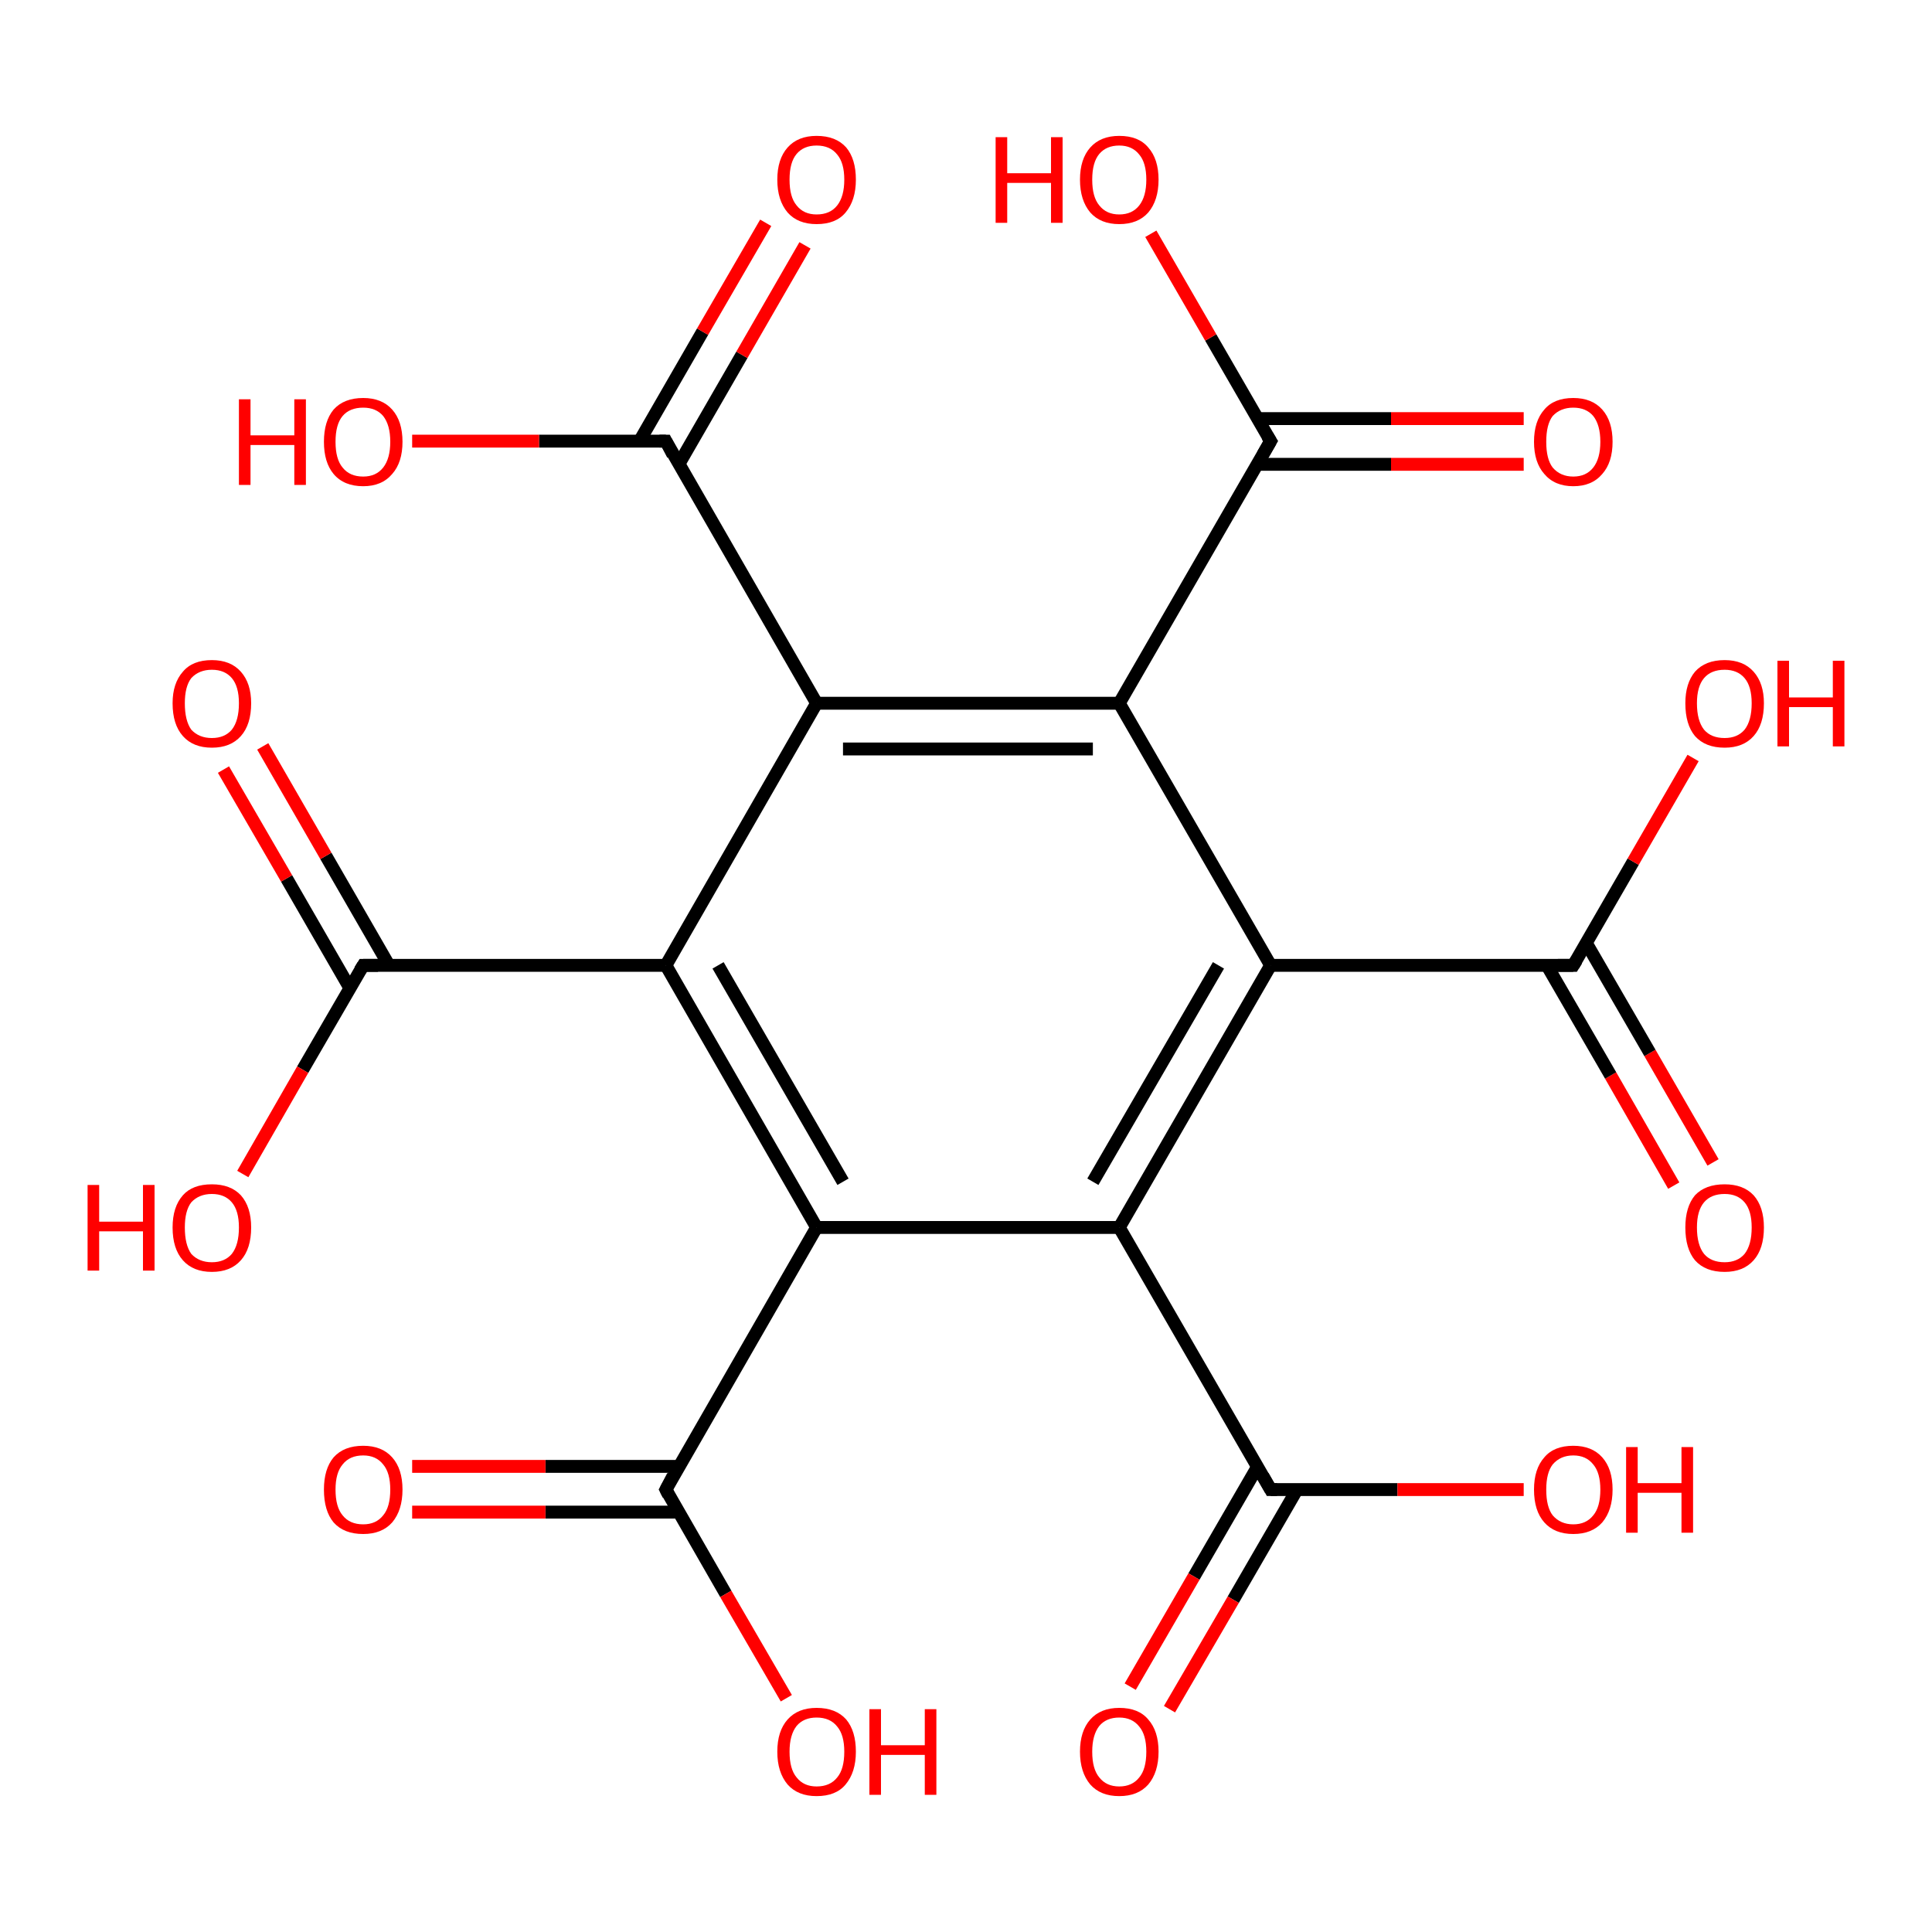 <?xml version='1.0' encoding='iso-8859-1'?>
<svg version='1.1' baseProfile='full'
              xmlns='http://www.w3.org/2000/svg'
                      xmlns:rdkit='http://www.rdkit.org/xml'
                      xmlns:xlink='http://www.w3.org/1999/xlink'
                  xml:space='preserve'
width='300px' height='300px' viewBox='0 0 300 300'>
<!-- END OF HEADER -->
<rect style='opacity:1.0;fill:#FFFFFF;stroke:none' width='300.0' height='300.0' x='0.0' y='0.0'> </rect>
<path class='bond-0 atom-0 atom-1' d='M 259.9,184.1 L 250.1,167.0' style='fill:none;fill-rule:evenodd;stroke:#FF0000;stroke-width:2.0px;stroke-linecap:butt;stroke-linejoin:miter;stroke-opacity:1' />
<path class='bond-0 atom-0 atom-1' d='M 250.1,167.0 L 240.2,149.9' style='fill:none;fill-rule:evenodd;stroke:#000000;stroke-width:2.0px;stroke-linecap:butt;stroke-linejoin:miter;stroke-opacity:1' />
<path class='bond-0 atom-0 atom-1' d='M 266.0,180.5 L 256.2,163.5' style='fill:none;fill-rule:evenodd;stroke:#FF0000;stroke-width:2.0px;stroke-linecap:butt;stroke-linejoin:miter;stroke-opacity:1' />
<path class='bond-0 atom-0 atom-1' d='M 256.2,163.5 L 246.3,146.4' style='fill:none;fill-rule:evenodd;stroke:#000000;stroke-width:2.0px;stroke-linecap:butt;stroke-linejoin:miter;stroke-opacity:1' />
<path class='bond-1 atom-1 atom-2' d='M 244.3,149.9 L 253.6,133.8' style='fill:none;fill-rule:evenodd;stroke:#000000;stroke-width:2.0px;stroke-linecap:butt;stroke-linejoin:miter;stroke-opacity:1' />
<path class='bond-1 atom-1 atom-2' d='M 253.6,133.8 L 262.9,117.7' style='fill:none;fill-rule:evenodd;stroke:#FF0000;stroke-width:2.0px;stroke-linecap:butt;stroke-linejoin:miter;stroke-opacity:1' />
<path class='bond-2 atom-1 atom-3' d='M 244.3,149.9 L 197.3,149.9' style='fill:none;fill-rule:evenodd;stroke:#000000;stroke-width:2.0px;stroke-linecap:butt;stroke-linejoin:miter;stroke-opacity:1' />
<path class='bond-3 atom-3 atom-4' d='M 197.3,149.9 L 173.8,190.6' style='fill:none;fill-rule:evenodd;stroke:#000000;stroke-width:2.0px;stroke-linecap:butt;stroke-linejoin:miter;stroke-opacity:1' />
<path class='bond-3 atom-3 atom-4' d='M 189.2,149.9 L 169.7,183.5' style='fill:none;fill-rule:evenodd;stroke:#000000;stroke-width:2.0px;stroke-linecap:butt;stroke-linejoin:miter;stroke-opacity:1' />
<path class='bond-4 atom-4 atom-5' d='M 173.8,190.6 L 126.8,190.6' style='fill:none;fill-rule:evenodd;stroke:#000000;stroke-width:2.0px;stroke-linecap:butt;stroke-linejoin:miter;stroke-opacity:1' />
<path class='bond-5 atom-5 atom-6' d='M 126.8,190.6 L 103.4,149.9' style='fill:none;fill-rule:evenodd;stroke:#000000;stroke-width:2.0px;stroke-linecap:butt;stroke-linejoin:miter;stroke-opacity:1' />
<path class='bond-5 atom-5 atom-6' d='M 130.9,183.5 L 111.5,149.9' style='fill:none;fill-rule:evenodd;stroke:#000000;stroke-width:2.0px;stroke-linecap:butt;stroke-linejoin:miter;stroke-opacity:1' />
<path class='bond-6 atom-6 atom-7' d='M 103.4,149.9 L 126.8,109.2' style='fill:none;fill-rule:evenodd;stroke:#000000;stroke-width:2.0px;stroke-linecap:butt;stroke-linejoin:miter;stroke-opacity:1' />
<path class='bond-7 atom-7 atom-8' d='M 126.8,109.2 L 173.8,109.2' style='fill:none;fill-rule:evenodd;stroke:#000000;stroke-width:2.0px;stroke-linecap:butt;stroke-linejoin:miter;stroke-opacity:1' />
<path class='bond-7 atom-7 atom-8' d='M 130.9,116.3 L 169.7,116.3' style='fill:none;fill-rule:evenodd;stroke:#000000;stroke-width:2.0px;stroke-linecap:butt;stroke-linejoin:miter;stroke-opacity:1' />
<path class='bond-8 atom-8 atom-9' d='M 173.8,109.2 L 197.3,68.5' style='fill:none;fill-rule:evenodd;stroke:#000000;stroke-width:2.0px;stroke-linecap:butt;stroke-linejoin:miter;stroke-opacity:1' />
<path class='bond-9 atom-9 atom-10' d='M 195.3,72.1 L 216.0,72.1' style='fill:none;fill-rule:evenodd;stroke:#000000;stroke-width:2.0px;stroke-linecap:butt;stroke-linejoin:miter;stroke-opacity:1' />
<path class='bond-9 atom-9 atom-10' d='M 216.0,72.1 L 236.6,72.1' style='fill:none;fill-rule:evenodd;stroke:#FF0000;stroke-width:2.0px;stroke-linecap:butt;stroke-linejoin:miter;stroke-opacity:1' />
<path class='bond-9 atom-9 atom-10' d='M 195.3,65.0 L 216.0,65.0' style='fill:none;fill-rule:evenodd;stroke:#000000;stroke-width:2.0px;stroke-linecap:butt;stroke-linejoin:miter;stroke-opacity:1' />
<path class='bond-9 atom-9 atom-10' d='M 216.0,65.0 L 236.6,65.0' style='fill:none;fill-rule:evenodd;stroke:#FF0000;stroke-width:2.0px;stroke-linecap:butt;stroke-linejoin:miter;stroke-opacity:1' />
<path class='bond-10 atom-9 atom-11' d='M 197.3,68.5 L 188.0,52.4' style='fill:none;fill-rule:evenodd;stroke:#000000;stroke-width:2.0px;stroke-linecap:butt;stroke-linejoin:miter;stroke-opacity:1' />
<path class='bond-10 atom-9 atom-11' d='M 188.0,52.4 L 178.7,36.3' style='fill:none;fill-rule:evenodd;stroke:#FF0000;stroke-width:2.0px;stroke-linecap:butt;stroke-linejoin:miter;stroke-opacity:1' />
<path class='bond-11 atom-7 atom-12' d='M 126.8,109.2 L 103.4,68.5' style='fill:none;fill-rule:evenodd;stroke:#000000;stroke-width:2.0px;stroke-linecap:butt;stroke-linejoin:miter;stroke-opacity:1' />
<path class='bond-12 atom-12 atom-13' d='M 105.4,72.1 L 115.2,55.1' style='fill:none;fill-rule:evenodd;stroke:#000000;stroke-width:2.0px;stroke-linecap:butt;stroke-linejoin:miter;stroke-opacity:1' />
<path class='bond-12 atom-12 atom-13' d='M 115.2,55.1 L 125.0,38.1' style='fill:none;fill-rule:evenodd;stroke:#FF0000;stroke-width:2.0px;stroke-linecap:butt;stroke-linejoin:miter;stroke-opacity:1' />
<path class='bond-12 atom-12 atom-13' d='M 99.3,68.5 L 109.1,51.5' style='fill:none;fill-rule:evenodd;stroke:#000000;stroke-width:2.0px;stroke-linecap:butt;stroke-linejoin:miter;stroke-opacity:1' />
<path class='bond-12 atom-12 atom-13' d='M 109.1,51.5 L 118.9,34.6' style='fill:none;fill-rule:evenodd;stroke:#FF0000;stroke-width:2.0px;stroke-linecap:butt;stroke-linejoin:miter;stroke-opacity:1' />
<path class='bond-13 atom-12 atom-14' d='M 103.4,68.5 L 83.7,68.5' style='fill:none;fill-rule:evenodd;stroke:#000000;stroke-width:2.0px;stroke-linecap:butt;stroke-linejoin:miter;stroke-opacity:1' />
<path class='bond-13 atom-12 atom-14' d='M 83.7,68.5 L 64.0,68.5' style='fill:none;fill-rule:evenodd;stroke:#FF0000;stroke-width:2.0px;stroke-linecap:butt;stroke-linejoin:miter;stroke-opacity:1' />
<path class='bond-14 atom-6 atom-15' d='M 103.4,149.9 L 56.4,149.9' style='fill:none;fill-rule:evenodd;stroke:#000000;stroke-width:2.0px;stroke-linecap:butt;stroke-linejoin:miter;stroke-opacity:1' />
<path class='bond-15 atom-15 atom-16' d='M 60.4,149.9 L 50.6,132.9' style='fill:none;fill-rule:evenodd;stroke:#000000;stroke-width:2.0px;stroke-linecap:butt;stroke-linejoin:miter;stroke-opacity:1' />
<path class='bond-15 atom-15 atom-16' d='M 50.6,132.9 L 40.8,115.9' style='fill:none;fill-rule:evenodd;stroke:#FF0000;stroke-width:2.0px;stroke-linecap:butt;stroke-linejoin:miter;stroke-opacity:1' />
<path class='bond-15 atom-15 atom-16' d='M 54.3,153.4 L 44.5,136.4' style='fill:none;fill-rule:evenodd;stroke:#000000;stroke-width:2.0px;stroke-linecap:butt;stroke-linejoin:miter;stroke-opacity:1' />
<path class='bond-15 atom-15 atom-16' d='M 44.5,136.4 L 34.7,119.5' style='fill:none;fill-rule:evenodd;stroke:#FF0000;stroke-width:2.0px;stroke-linecap:butt;stroke-linejoin:miter;stroke-opacity:1' />
<path class='bond-16 atom-15 atom-17' d='M 56.4,149.9 L 47.0,166.1' style='fill:none;fill-rule:evenodd;stroke:#000000;stroke-width:2.0px;stroke-linecap:butt;stroke-linejoin:miter;stroke-opacity:1' />
<path class='bond-16 atom-15 atom-17' d='M 47.0,166.1 L 37.7,182.3' style='fill:none;fill-rule:evenodd;stroke:#FF0000;stroke-width:2.0px;stroke-linecap:butt;stroke-linejoin:miter;stroke-opacity:1' />
<path class='bond-17 atom-5 atom-18' d='M 126.8,190.6 L 103.4,231.3' style='fill:none;fill-rule:evenodd;stroke:#000000;stroke-width:2.0px;stroke-linecap:butt;stroke-linejoin:miter;stroke-opacity:1' />
<path class='bond-18 atom-18 atom-19' d='M 105.4,227.7 L 84.7,227.7' style='fill:none;fill-rule:evenodd;stroke:#000000;stroke-width:2.0px;stroke-linecap:butt;stroke-linejoin:miter;stroke-opacity:1' />
<path class='bond-18 atom-18 atom-19' d='M 84.7,227.7 L 64.0,227.7' style='fill:none;fill-rule:evenodd;stroke:#FF0000;stroke-width:2.0px;stroke-linecap:butt;stroke-linejoin:miter;stroke-opacity:1' />
<path class='bond-18 atom-18 atom-19' d='M 105.4,234.8 L 84.7,234.8' style='fill:none;fill-rule:evenodd;stroke:#000000;stroke-width:2.0px;stroke-linecap:butt;stroke-linejoin:miter;stroke-opacity:1' />
<path class='bond-18 atom-18 atom-19' d='M 84.7,234.8 L 64.0,234.8' style='fill:none;fill-rule:evenodd;stroke:#FF0000;stroke-width:2.0px;stroke-linecap:butt;stroke-linejoin:miter;stroke-opacity:1' />
<path class='bond-19 atom-18 atom-20' d='M 103.4,231.3 L 112.7,247.5' style='fill:none;fill-rule:evenodd;stroke:#000000;stroke-width:2.0px;stroke-linecap:butt;stroke-linejoin:miter;stroke-opacity:1' />
<path class='bond-19 atom-18 atom-20' d='M 112.7,247.5 L 122.1,263.7' style='fill:none;fill-rule:evenodd;stroke:#FF0000;stroke-width:2.0px;stroke-linecap:butt;stroke-linejoin:miter;stroke-opacity:1' />
<path class='bond-20 atom-4 atom-21' d='M 173.8,190.6 L 197.3,231.3' style='fill:none;fill-rule:evenodd;stroke:#000000;stroke-width:2.0px;stroke-linecap:butt;stroke-linejoin:miter;stroke-opacity:1' />
<path class='bond-21 atom-21 atom-22' d='M 195.3,227.7 L 185.4,244.8' style='fill:none;fill-rule:evenodd;stroke:#000000;stroke-width:2.0px;stroke-linecap:butt;stroke-linejoin:miter;stroke-opacity:1' />
<path class='bond-21 atom-21 atom-22' d='M 185.4,244.8 L 175.5,261.9' style='fill:none;fill-rule:evenodd;stroke:#FF0000;stroke-width:2.0px;stroke-linecap:butt;stroke-linejoin:miter;stroke-opacity:1' />
<path class='bond-21 atom-21 atom-22' d='M 201.4,231.3 L 191.5,248.4' style='fill:none;fill-rule:evenodd;stroke:#000000;stroke-width:2.0px;stroke-linecap:butt;stroke-linejoin:miter;stroke-opacity:1' />
<path class='bond-21 atom-21 atom-22' d='M 191.5,248.4 L 181.6,265.4' style='fill:none;fill-rule:evenodd;stroke:#FF0000;stroke-width:2.0px;stroke-linecap:butt;stroke-linejoin:miter;stroke-opacity:1' />
<path class='bond-22 atom-21 atom-23' d='M 197.3,231.3 L 217.0,231.3' style='fill:none;fill-rule:evenodd;stroke:#000000;stroke-width:2.0px;stroke-linecap:butt;stroke-linejoin:miter;stroke-opacity:1' />
<path class='bond-22 atom-21 atom-23' d='M 217.0,231.3 L 236.6,231.3' style='fill:none;fill-rule:evenodd;stroke:#FF0000;stroke-width:2.0px;stroke-linecap:butt;stroke-linejoin:miter;stroke-opacity:1' />
<path class='bond-23 atom-8 atom-3' d='M 173.8,109.2 L 197.3,149.9' style='fill:none;fill-rule:evenodd;stroke:#000000;stroke-width:2.0px;stroke-linecap:butt;stroke-linejoin:miter;stroke-opacity:1' />
<path d='M 244.8,149.1 L 244.3,149.9 L 241.9,149.9' style='fill:none;stroke:#000000;stroke-width:2.0px;stroke-linecap:butt;stroke-linejoin:miter;stroke-opacity:1;' />
<path d='M 196.1,70.6 L 197.3,68.5 L 196.8,67.7' style='fill:none;stroke:#000000;stroke-width:2.0px;stroke-linecap:butt;stroke-linejoin:miter;stroke-opacity:1;' />
<path d='M 104.5,70.6 L 103.4,68.5 L 102.4,68.5' style='fill:none;stroke:#000000;stroke-width:2.0px;stroke-linecap:butt;stroke-linejoin:miter;stroke-opacity:1;' />
<path d='M 58.7,149.9 L 56.4,149.9 L 55.9,150.7' style='fill:none;stroke:#000000;stroke-width:2.0px;stroke-linecap:butt;stroke-linejoin:miter;stroke-opacity:1;' />
<path d='M 104.5,229.2 L 103.4,231.3 L 103.8,232.1' style='fill:none;stroke:#000000;stroke-width:2.0px;stroke-linecap:butt;stroke-linejoin:miter;stroke-opacity:1;' />
<path d='M 196.1,229.2 L 197.3,231.3 L 198.3,231.3' style='fill:none;stroke:#000000;stroke-width:2.0px;stroke-linecap:butt;stroke-linejoin:miter;stroke-opacity:1;' />
<path class='atom-0' d='M 261.7 190.6
Q 261.7 187.4, 263.2 185.6
Q 264.8 183.9, 267.8 183.9
Q 270.7 183.9, 272.3 185.6
Q 273.9 187.4, 273.9 190.6
Q 273.9 193.9, 272.3 195.7
Q 270.7 197.5, 267.8 197.5
Q 264.8 197.5, 263.2 195.7
Q 261.7 193.9, 261.7 190.6
M 267.8 196.0
Q 269.8 196.0, 270.9 194.7
Q 272.0 193.3, 272.0 190.6
Q 272.0 188.0, 270.9 186.7
Q 269.8 185.4, 267.8 185.4
Q 265.7 185.4, 264.6 186.7
Q 263.5 188.0, 263.5 190.6
Q 263.5 193.3, 264.6 194.7
Q 265.7 196.0, 267.8 196.0
' fill='#FF0000'/>
<path class='atom-2' d='M 261.7 109.2
Q 261.7 106.1, 263.2 104.3
Q 264.8 102.5, 267.8 102.5
Q 270.7 102.5, 272.3 104.3
Q 273.9 106.1, 273.9 109.2
Q 273.9 112.5, 272.3 114.3
Q 270.7 116.1, 267.8 116.1
Q 264.8 116.1, 263.2 114.3
Q 261.7 112.5, 261.7 109.2
M 267.8 114.6
Q 269.8 114.6, 270.9 113.3
Q 272.0 111.9, 272.0 109.2
Q 272.0 106.6, 270.9 105.3
Q 269.8 104.0, 267.8 104.0
Q 265.7 104.0, 264.6 105.3
Q 263.5 106.6, 263.5 109.2
Q 263.5 111.9, 264.6 113.3
Q 265.7 114.6, 267.8 114.6
' fill='#FF0000'/>
<path class='atom-2' d='M 276.0 102.6
L 277.8 102.6
L 277.8 108.3
L 284.6 108.3
L 284.6 102.6
L 286.4 102.6
L 286.4 115.9
L 284.6 115.9
L 284.6 109.8
L 277.8 109.8
L 277.8 115.9
L 276.0 115.9
L 276.0 102.6
' fill='#FF0000'/>
<path class='atom-10' d='M 238.2 68.6
Q 238.2 65.4, 239.8 63.6
Q 241.3 61.8, 244.3 61.8
Q 247.2 61.8, 248.8 63.6
Q 250.4 65.4, 250.4 68.6
Q 250.4 71.8, 248.8 73.6
Q 247.2 75.5, 244.3 75.5
Q 241.4 75.5, 239.8 73.6
Q 238.2 71.8, 238.2 68.6
M 244.3 74.0
Q 246.3 74.0, 247.4 72.6
Q 248.5 71.2, 248.5 68.6
Q 248.5 66.0, 247.4 64.6
Q 246.3 63.3, 244.3 63.3
Q 242.3 63.3, 241.1 64.6
Q 240.1 65.9, 240.1 68.6
Q 240.1 71.3, 241.1 72.6
Q 242.3 74.0, 244.3 74.0
' fill='#FF0000'/>
<path class='atom-11' d='M 154.6 21.3
L 156.4 21.3
L 156.4 26.9
L 163.2 26.9
L 163.2 21.3
L 165.0 21.3
L 165.0 34.6
L 163.2 34.6
L 163.2 28.4
L 156.4 28.4
L 156.4 34.6
L 154.6 34.6
L 154.6 21.3
' fill='#FF0000'/>
<path class='atom-11' d='M 167.7 27.9
Q 167.7 24.7, 169.3 22.9
Q 170.9 21.1, 173.8 21.1
Q 176.8 21.1, 178.3 22.9
Q 179.9 24.7, 179.9 27.9
Q 179.9 31.1, 178.3 33.0
Q 176.7 34.8, 173.8 34.8
Q 170.9 34.8, 169.3 33.0
Q 167.7 31.1, 167.7 27.9
M 173.8 33.3
Q 175.8 33.3, 176.9 31.9
Q 178.0 30.5, 178.0 27.9
Q 178.0 25.3, 176.9 24.0
Q 175.8 22.6, 173.8 22.6
Q 171.8 22.6, 170.7 23.9
Q 169.6 25.2, 169.6 27.9
Q 169.6 30.6, 170.7 31.9
Q 171.8 33.3, 173.8 33.3
' fill='#FF0000'/>
<path class='atom-13' d='M 120.7 27.9
Q 120.7 24.7, 122.3 22.9
Q 123.9 21.1, 126.8 21.1
Q 129.8 21.1, 131.4 22.9
Q 132.9 24.7, 132.9 27.9
Q 132.9 31.1, 131.3 33.0
Q 129.8 34.8, 126.8 34.8
Q 123.9 34.8, 122.3 33.0
Q 120.7 31.1, 120.7 27.9
M 126.8 33.3
Q 128.9 33.3, 130.0 31.9
Q 131.1 30.5, 131.1 27.9
Q 131.1 25.3, 130.0 24.0
Q 128.9 22.6, 126.8 22.6
Q 124.8 22.6, 123.7 23.9
Q 122.6 25.2, 122.6 27.9
Q 122.6 30.6, 123.7 31.9
Q 124.8 33.3, 126.8 33.3
' fill='#FF0000'/>
<path class='atom-14' d='M 37.1 62.0
L 38.9 62.0
L 38.9 67.6
L 45.7 67.6
L 45.7 62.0
L 47.5 62.0
L 47.5 75.3
L 45.7 75.3
L 45.7 69.1
L 38.9 69.1
L 38.9 75.3
L 37.1 75.3
L 37.1 62.0
' fill='#FF0000'/>
<path class='atom-14' d='M 50.3 68.6
Q 50.3 65.4, 51.8 63.6
Q 53.4 61.8, 56.4 61.8
Q 59.3 61.8, 60.9 63.6
Q 62.5 65.4, 62.5 68.6
Q 62.5 71.8, 60.9 73.6
Q 59.3 75.5, 56.4 75.5
Q 53.4 75.5, 51.8 73.6
Q 50.3 71.8, 50.3 68.6
M 56.4 74.0
Q 58.4 74.0, 59.5 72.6
Q 60.6 71.2, 60.6 68.6
Q 60.6 66.0, 59.5 64.6
Q 58.4 63.3, 56.4 63.3
Q 54.3 63.3, 53.2 64.6
Q 52.1 65.9, 52.1 68.6
Q 52.1 71.3, 53.2 72.6
Q 54.3 74.0, 56.4 74.0
' fill='#FF0000'/>
<path class='atom-16' d='M 26.8 109.2
Q 26.8 106.1, 28.4 104.3
Q 29.9 102.5, 32.9 102.5
Q 35.8 102.5, 37.4 104.3
Q 39.0 106.1, 39.0 109.2
Q 39.0 112.5, 37.4 114.3
Q 35.8 116.1, 32.9 116.1
Q 30.0 116.1, 28.4 114.3
Q 26.8 112.5, 26.8 109.2
M 32.9 114.6
Q 34.9 114.6, 36.0 113.3
Q 37.1 111.9, 37.1 109.2
Q 37.1 106.6, 36.0 105.3
Q 34.9 104.0, 32.9 104.0
Q 30.9 104.0, 29.7 105.3
Q 28.7 106.6, 28.7 109.2
Q 28.7 111.9, 29.7 113.3
Q 30.9 114.6, 32.9 114.6
' fill='#FF0000'/>
<path class='atom-17' d='M 13.6 184.0
L 15.4 184.0
L 15.4 189.7
L 22.2 189.7
L 22.2 184.0
L 24.0 184.0
L 24.0 197.3
L 22.2 197.3
L 22.2 191.2
L 15.4 191.2
L 15.4 197.3
L 13.6 197.3
L 13.6 184.0
' fill='#FF0000'/>
<path class='atom-17' d='M 26.8 190.6
Q 26.8 187.4, 28.4 185.6
Q 29.9 183.9, 32.9 183.9
Q 35.8 183.9, 37.4 185.6
Q 39.0 187.4, 39.0 190.6
Q 39.0 193.9, 37.4 195.7
Q 35.8 197.5, 32.9 197.5
Q 30.0 197.5, 28.4 195.7
Q 26.8 193.9, 26.8 190.6
M 32.9 196.0
Q 34.9 196.0, 36.0 194.7
Q 37.1 193.3, 37.1 190.6
Q 37.1 188.0, 36.0 186.7
Q 34.9 185.4, 32.9 185.4
Q 30.9 185.4, 29.7 186.7
Q 28.7 188.0, 28.7 190.6
Q 28.7 193.3, 29.7 194.7
Q 30.9 196.0, 32.9 196.0
' fill='#FF0000'/>
<path class='atom-19' d='M 50.3 231.3
Q 50.3 228.1, 51.8 226.3
Q 53.4 224.5, 56.4 224.5
Q 59.3 224.5, 60.9 226.3
Q 62.5 228.1, 62.5 231.3
Q 62.5 234.5, 60.9 236.4
Q 59.3 238.2, 56.4 238.2
Q 53.4 238.2, 51.8 236.4
Q 50.3 234.6, 50.3 231.3
M 56.4 236.7
Q 58.4 236.7, 59.5 235.3
Q 60.6 234.0, 60.6 231.3
Q 60.6 228.7, 59.5 227.4
Q 58.4 226.0, 56.4 226.0
Q 54.3 226.0, 53.2 227.4
Q 52.1 228.7, 52.1 231.3
Q 52.1 234.0, 53.2 235.3
Q 54.3 236.7, 56.4 236.7
' fill='#FF0000'/>
<path class='atom-20' d='M 120.7 272.0
Q 120.7 268.8, 122.3 267.0
Q 123.9 265.2, 126.8 265.2
Q 129.8 265.2, 131.4 267.0
Q 132.9 268.8, 132.9 272.0
Q 132.9 275.2, 131.3 277.1
Q 129.8 278.9, 126.8 278.9
Q 123.9 278.9, 122.3 277.1
Q 120.7 275.2, 120.7 272.0
M 126.8 277.4
Q 128.9 277.4, 130.0 276.0
Q 131.1 274.7, 131.1 272.0
Q 131.1 269.4, 130.0 268.1
Q 128.9 266.7, 126.8 266.7
Q 124.8 266.7, 123.7 268.0
Q 122.6 269.4, 122.6 272.0
Q 122.6 274.7, 123.7 276.0
Q 124.8 277.4, 126.8 277.4
' fill='#FF0000'/>
<path class='atom-20' d='M 135.0 265.4
L 136.8 265.4
L 136.8 271.0
L 143.6 271.0
L 143.6 265.4
L 145.4 265.4
L 145.4 278.7
L 143.6 278.7
L 143.6 272.5
L 136.8 272.5
L 136.8 278.7
L 135.0 278.7
L 135.0 265.4
' fill='#FF0000'/>
<path class='atom-22' d='M 167.7 272.0
Q 167.7 268.8, 169.3 267.0
Q 170.9 265.2, 173.8 265.2
Q 176.8 265.2, 178.3 267.0
Q 179.9 268.8, 179.9 272.0
Q 179.9 275.2, 178.3 277.1
Q 176.7 278.9, 173.8 278.9
Q 170.9 278.9, 169.3 277.1
Q 167.7 275.2, 167.7 272.0
M 173.8 277.4
Q 175.8 277.4, 176.9 276.0
Q 178.0 274.7, 178.0 272.0
Q 178.0 269.4, 176.9 268.1
Q 175.8 266.7, 173.8 266.7
Q 171.8 266.7, 170.7 268.0
Q 169.6 269.4, 169.6 272.0
Q 169.6 274.7, 170.7 276.0
Q 171.8 277.4, 173.8 277.4
' fill='#FF0000'/>
<path class='atom-23' d='M 238.2 231.3
Q 238.2 228.1, 239.8 226.3
Q 241.3 224.5, 244.3 224.5
Q 247.2 224.5, 248.8 226.3
Q 250.4 228.1, 250.4 231.3
Q 250.4 234.5, 248.8 236.4
Q 247.2 238.2, 244.3 238.2
Q 241.4 238.2, 239.8 236.4
Q 238.2 234.6, 238.2 231.3
M 244.3 236.7
Q 246.3 236.7, 247.4 235.3
Q 248.5 234.0, 248.5 231.3
Q 248.5 228.7, 247.4 227.4
Q 246.3 226.0, 244.3 226.0
Q 242.3 226.0, 241.1 227.4
Q 240.1 228.7, 240.1 231.3
Q 240.1 234.0, 241.1 235.3
Q 242.3 236.7, 244.3 236.7
' fill='#FF0000'/>
<path class='atom-23' d='M 252.5 224.7
L 254.3 224.7
L 254.3 230.3
L 261.1 230.3
L 261.1 224.7
L 262.9 224.7
L 262.9 238.0
L 261.1 238.0
L 261.1 231.8
L 254.3 231.8
L 254.3 238.0
L 252.5 238.0
L 252.5 224.7
' fill='#FF0000'/>
</svg>
